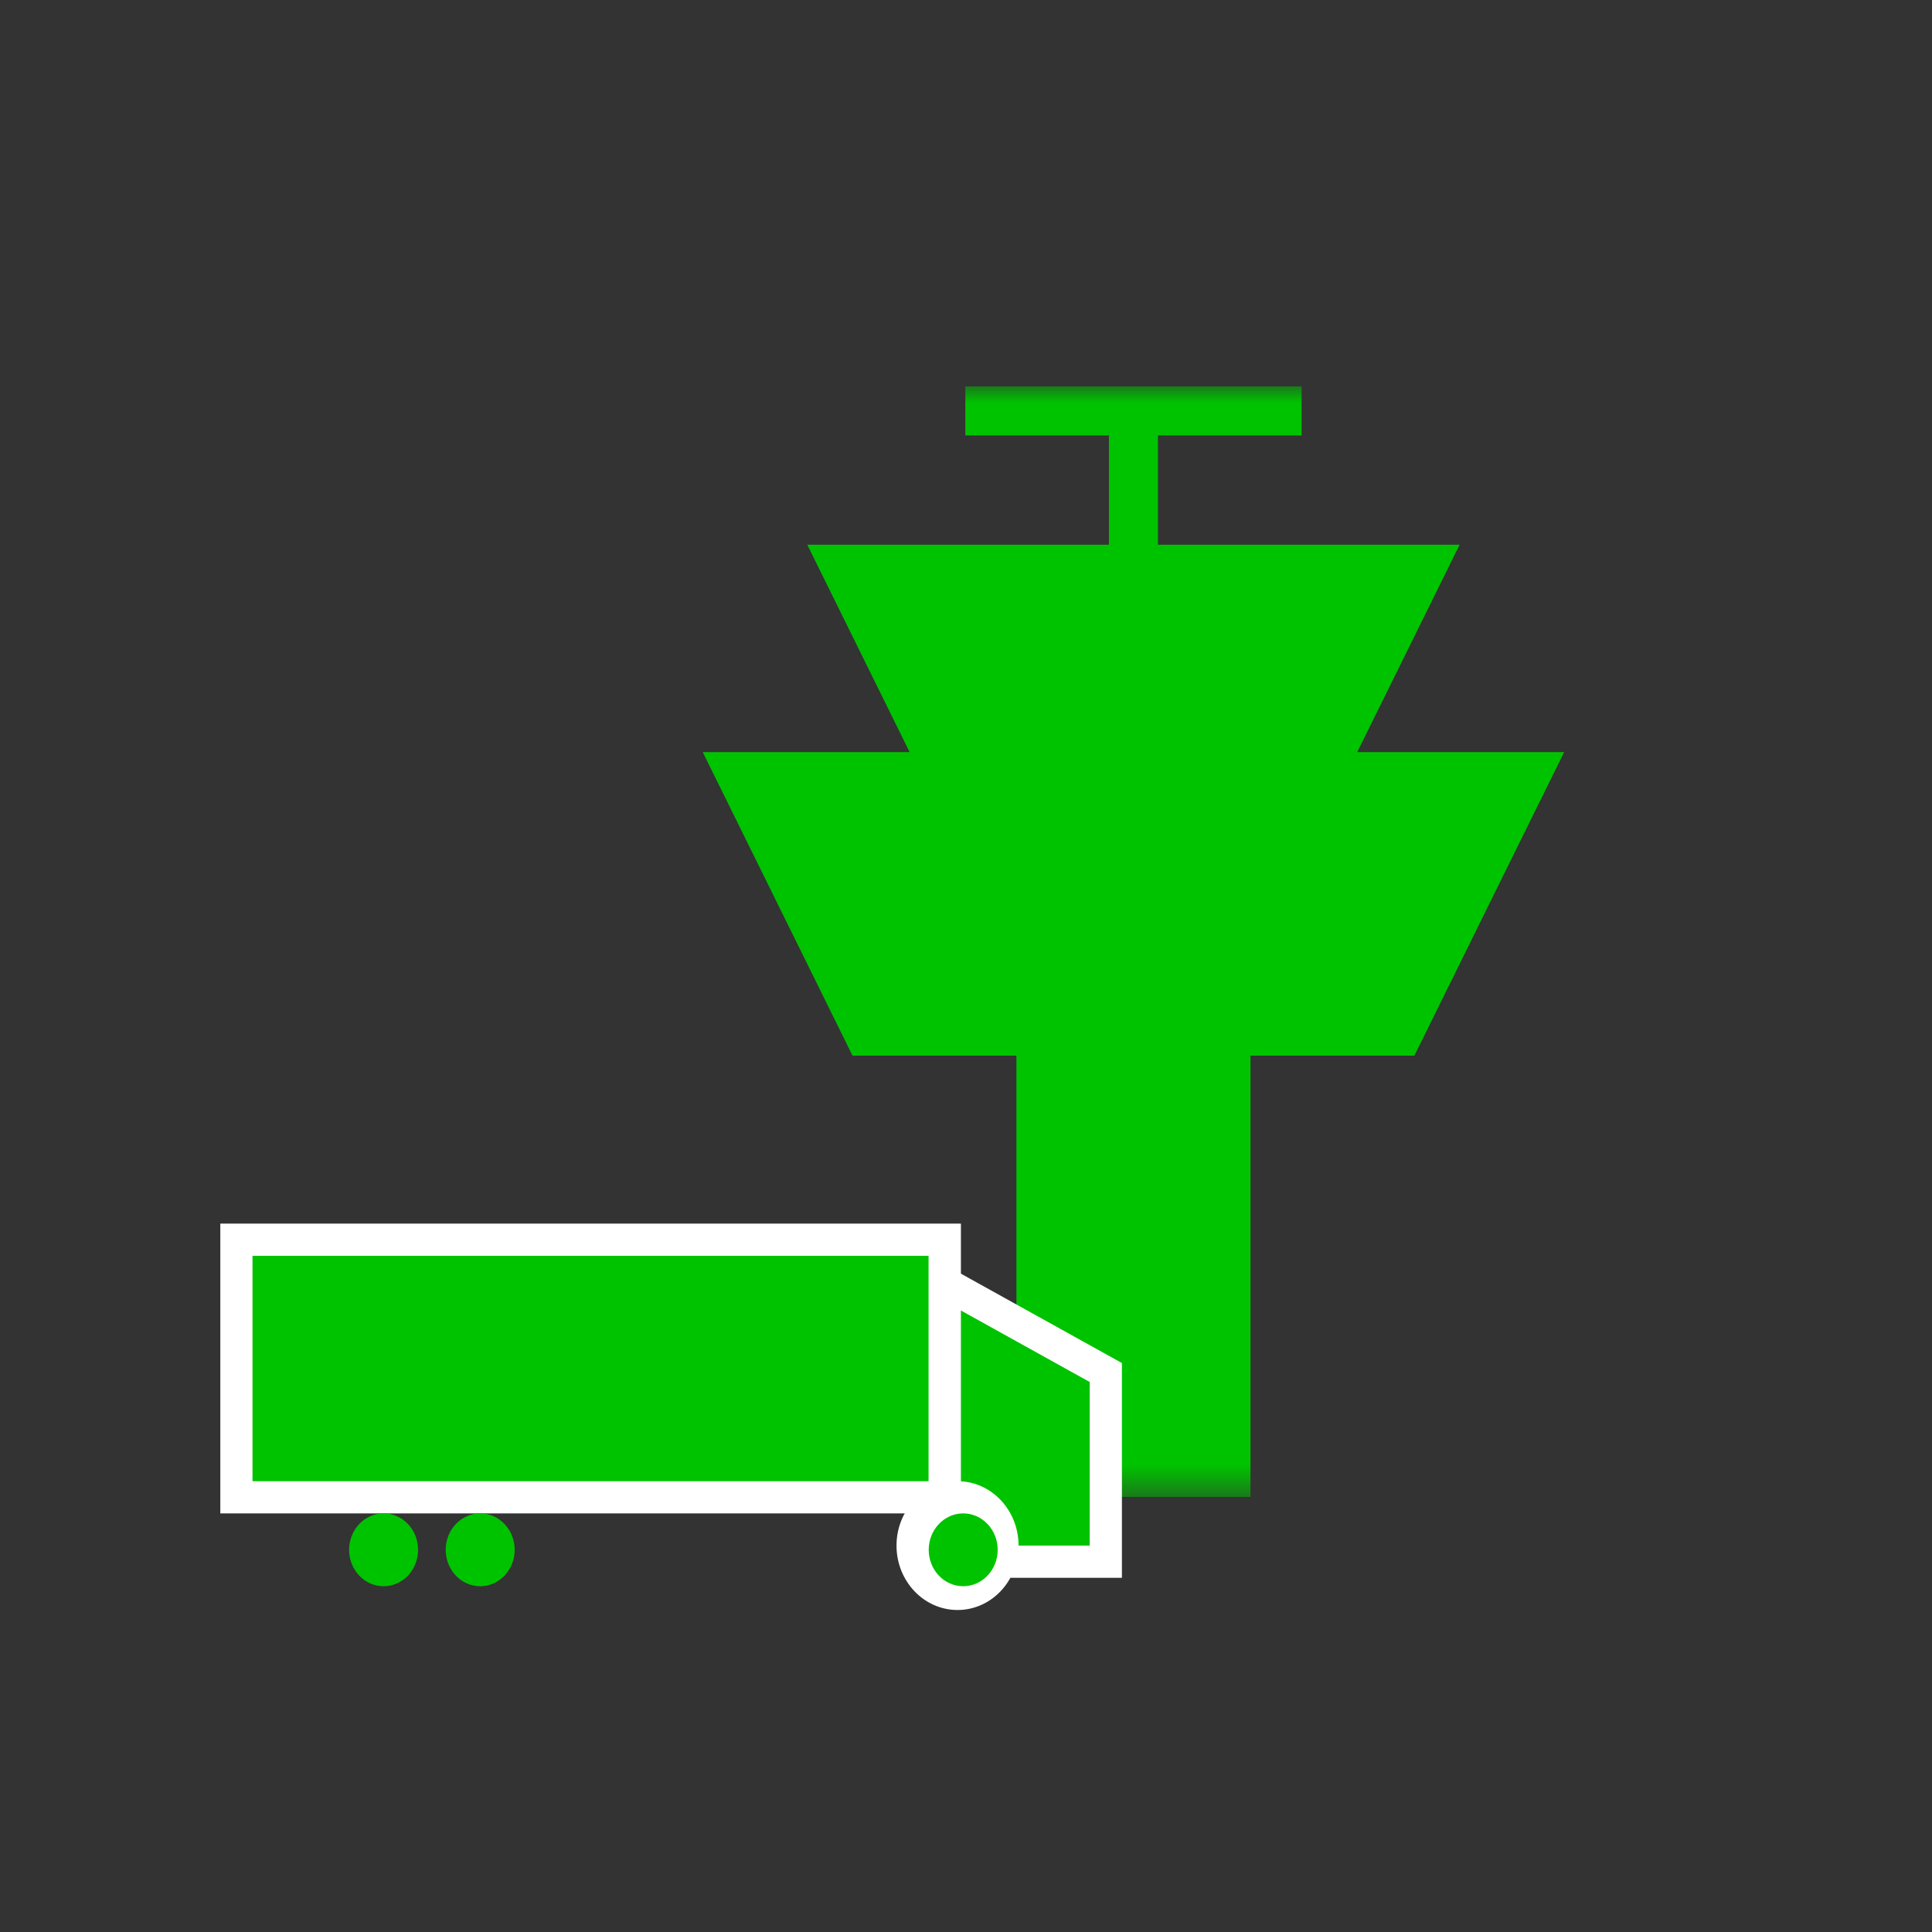 <?xml version="1.0" encoding="UTF-8"?>
<svg width="60px" height="60px" viewBox="0 0 60 60" version="1.1" xmlns="http://www.w3.org/2000/svg" xmlns:xlink="http://www.w3.org/1999/xlink">
    <rect x="0" y="0" width="60" height="60" fill="#333333" stroke="none"/>
    <!-- Generator: Sketch 52.6 (67491) - http://www.bohemiancoding.com/sketch -->
    <title>LastControlTowerTruckGreen</title>
    <desc>Created with Sketch.</desc>
    <defs>
        <polygon id="path-1" points="0 34.488 37.577 34.488 37.577 0 0 0"></polygon>
    </defs>
    <g id="LastControlTowerTruckGreen" stroke="none" stroke-width="1" fill="none" fill-rule="evenodd">
        <g id="Page-1" transform="translate(11, 12)">
            <polygon id="Fill-3" fill="#00C300" points="32.925 20.784 15.476 20.784 10.825 11.359 37.576 11.359"></polygon>
            <polygon id="Fill-5" fill="#00C300" points="30.806 12.055 17.594 12.055 14.071 4.917 34.33 4.917"></polygon>
            <mask id="mask-2" fill="white">
                <use xlink:href="#path-1"></use>
            </mask>
            <g id="Clip-8"></g>
            <polygon id="Fill-7" fill="#00C300" mask="url(#mask-2)" points="20.566 34.488 27.835 34.488 27.835 18.457 20.566 18.457"></polygon>
            <polygon id="Fill-9" fill="#00C300" mask="url(#mask-2)" points="23.439 11.203 24.961 11.203 24.961 0.76 23.439 0.76"></polygon>
            <polygon id="Fill-10" fill="#00C300" mask="url(#mask-2)" points="18.979 1.522 29.422 1.522 29.422 -0.001 18.979 -0.001"></polygon>
        </g>
        <g id="Group" transform="translate(6.842, 38)">
            <rect id="Rectangle" stroke="#FFFFFF" fill="#00C300" x="0.5" y="0.5" width="22" height="8"></rect>
            <path d="M22.5,1.849 L22.5,10.5 L27.5,10.5 L27.5,4.625 L22.5,1.849 Z" id="Rectangle-Copy" stroke="#FFFFFF" fill="#00C300"></path>
            <ellipse id="Oval" fill="#00C300" cx="5.071" cy="10.131" rx="1.071" ry="1.131"></ellipse>
            <ellipse id="Oval" fill="#00C300" cx="8.071" cy="10.131" rx="1.071" ry="1.131"></ellipse>
            <ellipse id="Oval" fill="#FFFFFF" cx="22.895" cy="10" rx="1.895" ry="2"></ellipse>
            <ellipse id="Oval" fill="#00C300" cx="23.071" cy="10.131" rx="1.071" ry="1.131"></ellipse>
        </g>
    </g>
</svg>